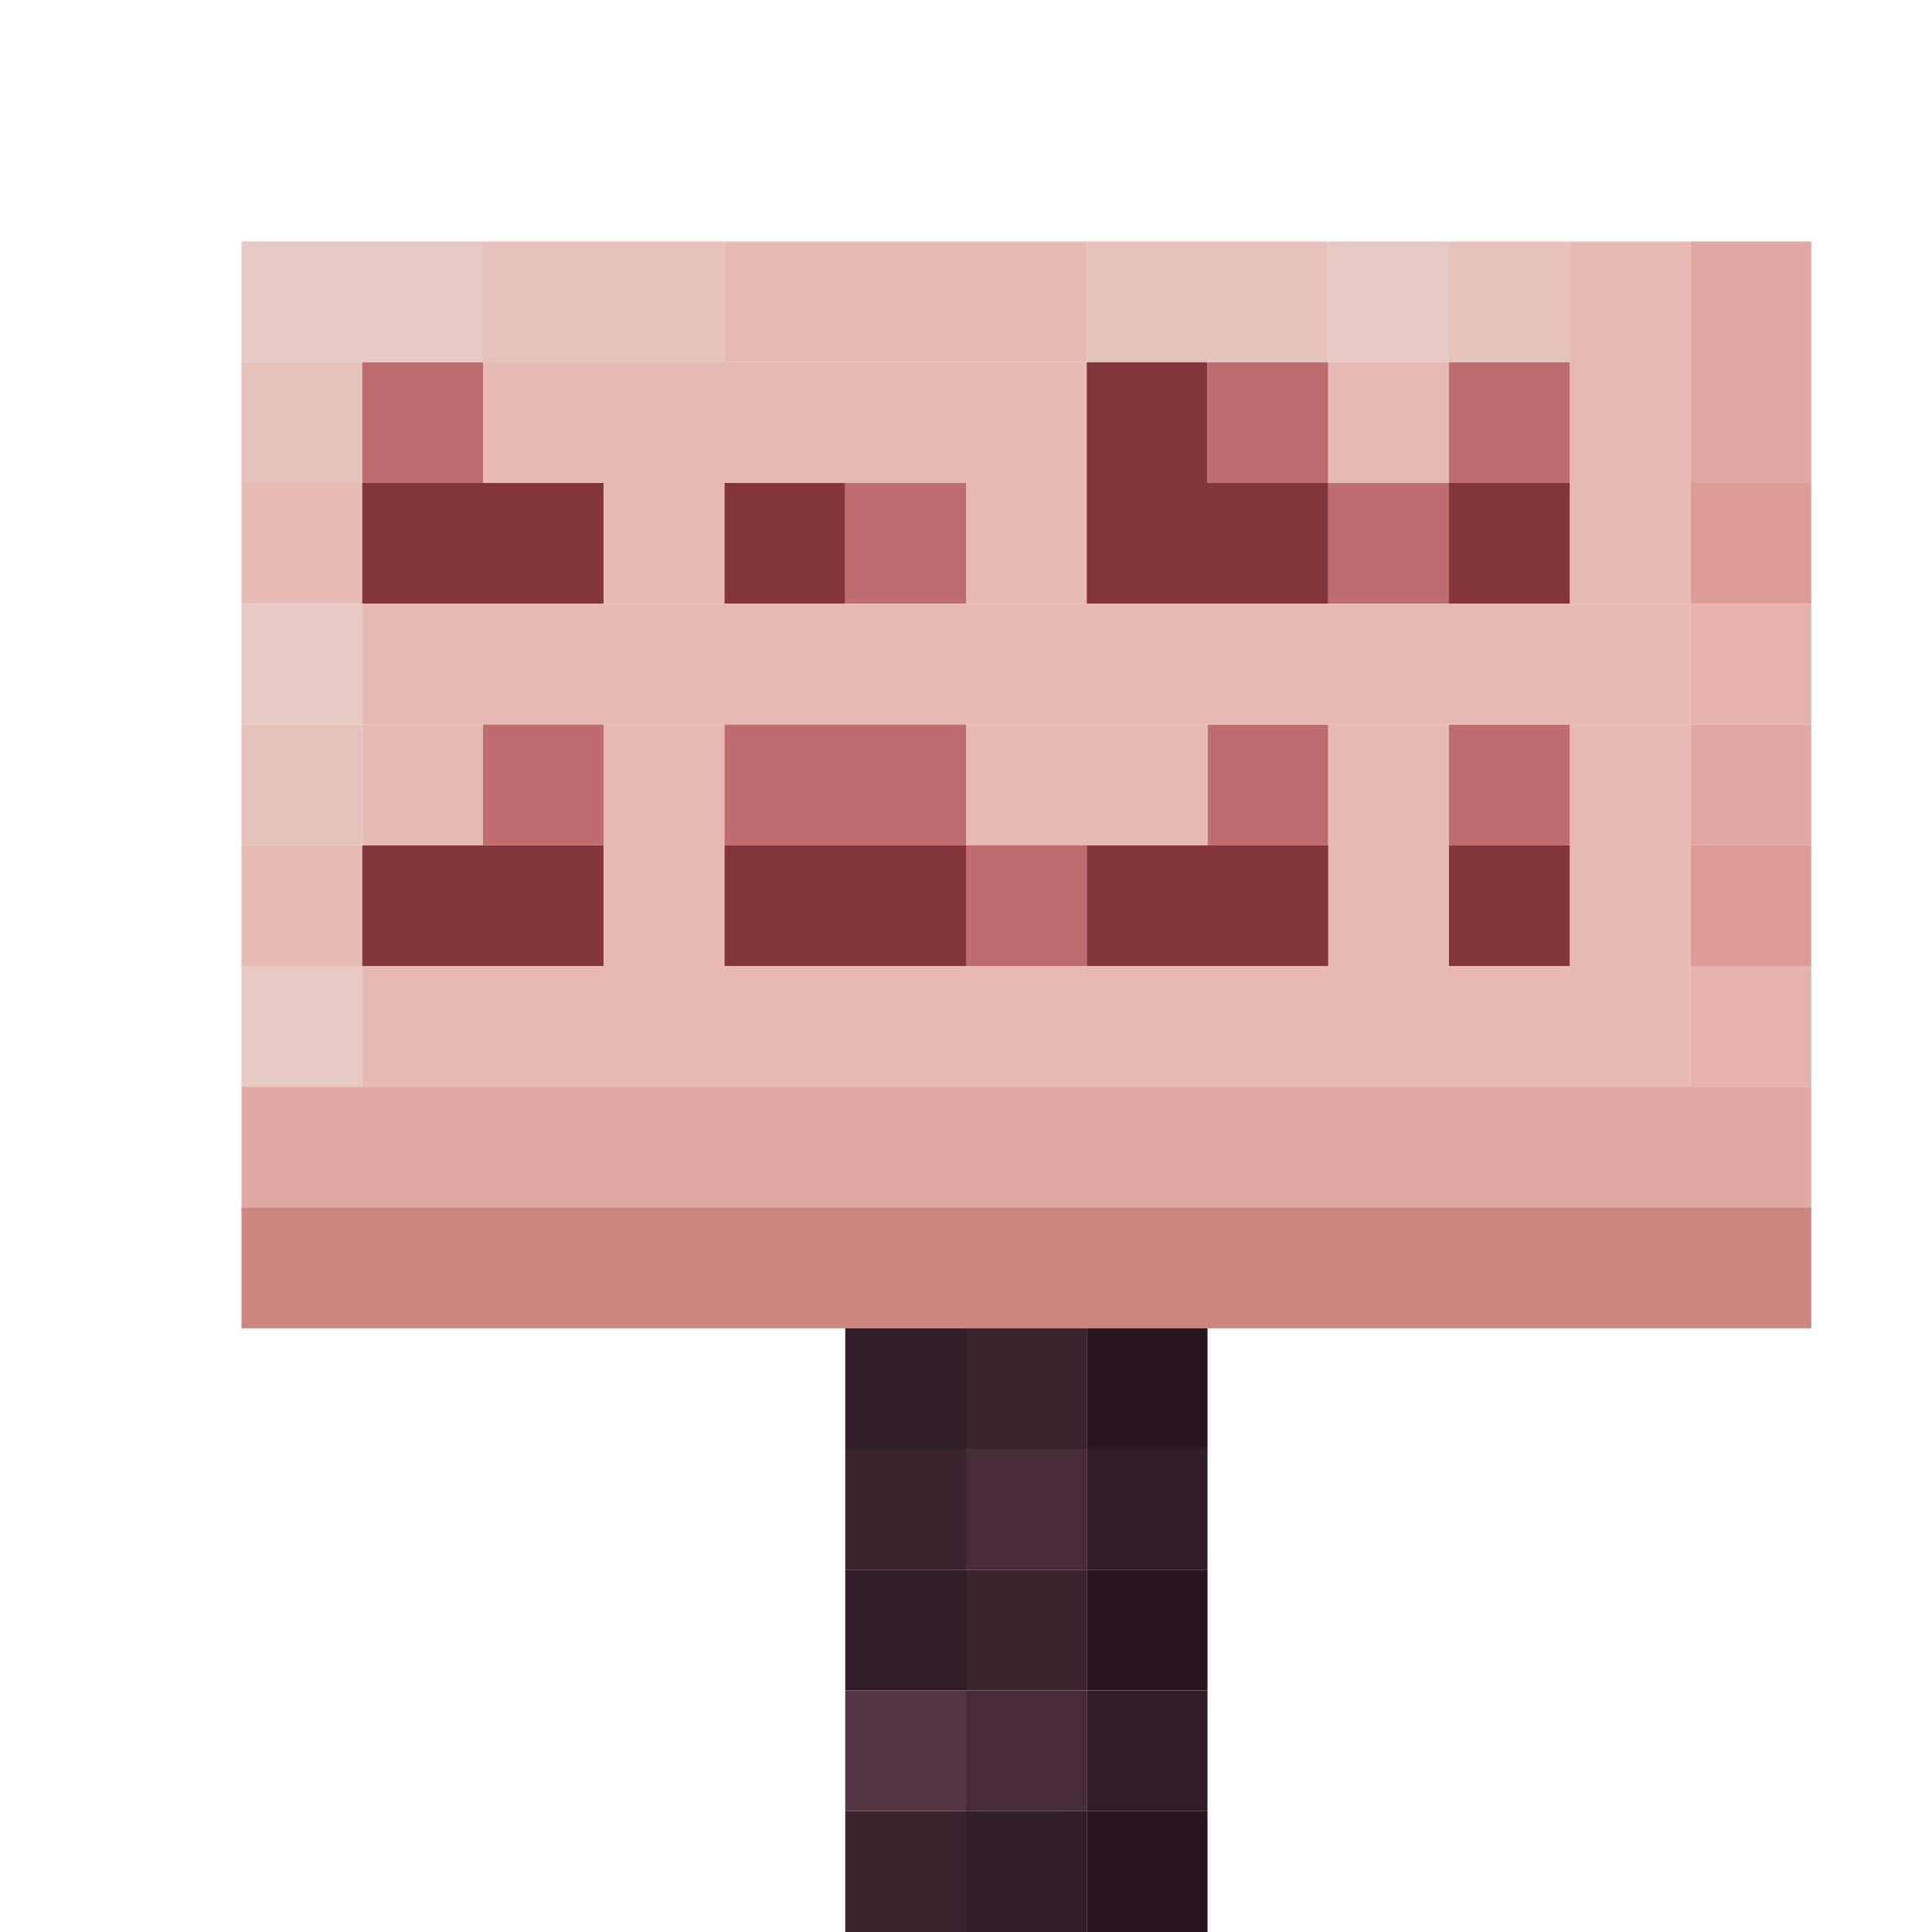 <?xml version='1.0' encoding='utf-8'?>
<svg width="16" height="16" viewBox="0 0 16 16" xmlns="http://www.w3.org/2000/svg"> <rect x="2" y="2" width="2" height="1" fill="rgb(231,202,197)" fill-opacity="1.000" /><rect x="4" y="2" width="2" height="1" fill="rgb(231,194,187)" fill-opacity="1.000" /><rect x="6" y="2" width="3" height="1" fill="rgb(231,186,180)" fill-opacity="1.000" /><rect x="9" y="2" width="2" height="1" fill="rgb(231,194,187)" fill-opacity="1.000" /><rect x="11" y="2" width="1" height="1" fill="rgb(231,202,197)" fill-opacity="1.000" /><rect x="12" y="2" width="1" height="1" fill="rgb(231,194,187)" fill-opacity="1.000" /><rect x="13" y="2" width="1" height="3" fill="rgb(231,186,180)" fill-opacity="1.000" /><rect x="13" y="6" width="1" height="2" fill="rgb(231,186,180)" fill-opacity="1.000" /><rect x="14" y="2" width="1" height="2" fill="rgb(225,168,161)" fill-opacity="1.000" /><rect x="14" y="6" width="1" height="1" fill="rgb(225,168,161)" fill-opacity="1.000" /><rect x="2" y="3" width="1" height="1" fill="rgb(231,194,187)" fill-opacity="1.000" /><rect x="2" y="6" width="1" height="1" fill="rgb(231,194,187)" fill-opacity="1.000" /><rect x="3" y="3" width="1" height="1" fill="rgb(191,108,111)" fill-opacity="1.000" /><rect x="4" y="3" width="5" height="1" fill="rgb(231,186,180)" fill-opacity="1.000" /><rect x="9" y="3" width="1" height="1" fill="rgb(132,53,57)" fill-opacity="1.000" /><rect x="10" y="3" width="1" height="1" fill="rgb(191,108,111)" fill-opacity="1.000" /><rect x="10" y="6" width="1" height="1" fill="rgb(191,108,111)" fill-opacity="1.000" /><rect x="11" y="3" width="1" height="1" fill="rgb(231,186,180)" fill-opacity="1.000" /><rect x="11" y="6" width="1" height="2" fill="rgb(231,186,180)" fill-opacity="1.000" /><rect x="12" y="3" width="1" height="1" fill="rgb(191,108,111)" fill-opacity="1.000" /><rect x="12" y="6" width="1" height="1" fill="rgb(191,108,111)" fill-opacity="1.000" /><rect x="2" y="4" width="1" height="1" fill="rgb(231,186,180)" fill-opacity="1.000" /><rect x="2" y="7" width="1" height="1" fill="rgb(231,186,180)" fill-opacity="1.000" /><rect x="3" y="4" width="2" height="1" fill="rgb(132,53,57)" fill-opacity="1.000" /><rect x="3" y="7" width="2" height="1" fill="rgb(132,53,57)" fill-opacity="1.000" /><rect x="5" y="4" width="1" height="1" fill="rgb(231,186,180)" fill-opacity="1.000" /><rect x="5" y="6" width="1" height="2" fill="rgb(231,186,180)" fill-opacity="1.000" /><rect x="6" y="4" width="1" height="1" fill="rgb(132,53,57)" fill-opacity="1.000" /><rect x="7" y="4" width="1" height="1" fill="rgb(191,108,111)" fill-opacity="1.000" /><rect x="8" y="4" width="1" height="1" fill="rgb(231,186,180)" fill-opacity="1.000" /><rect x="9" y="4" width="2" height="1" fill="rgb(132,53,57)" fill-opacity="1.000" /><rect x="9" y="7" width="2" height="1" fill="rgb(132,53,57)" fill-opacity="1.000" /><rect x="11" y="4" width="1" height="1" fill="rgb(191,108,111)" fill-opacity="1.000" /><rect x="12" y="4" width="1" height="1" fill="rgb(132,53,57)" fill-opacity="1.000" /><rect x="12" y="7" width="1" height="1" fill="rgb(132,53,57)" fill-opacity="1.000" /><rect x="14" y="4" width="1" height="1" fill="rgb(221,157,151)" fill-opacity="1.000" /><rect x="14" y="7" width="1" height="1" fill="rgb(221,157,151)" fill-opacity="1.000" /><rect x="2" y="5" width="1" height="1" fill="rgb(231,202,197)" fill-opacity="1.000" /><rect x="2" y="8" width="1" height="1" fill="rgb(231,202,197)" fill-opacity="1.000" /><rect x="3" y="5" width="11" height="1" fill="rgb(231,186,180)" fill-opacity="1.000" /><rect x="3" y="8" width="11" height="1" fill="rgb(231,186,180)" fill-opacity="1.000" /><rect x="14" y="5" width="1" height="1" fill="rgb(230,179,173)" fill-opacity="1.000" /><rect x="14" y="8" width="1" height="1" fill="rgb(230,179,173)" fill-opacity="1.000" /><rect x="3" y="6" width="1" height="1" fill="rgb(231,186,180)" fill-opacity="1.000" /><rect x="4" y="6" width="1" height="1" fill="rgb(191,108,111)" fill-opacity="1.000" /><rect x="6" y="6" width="2" height="1" fill="rgb(191,108,111)" fill-opacity="1.000" /><rect x="8" y="6" width="2" height="1" fill="rgb(231,186,180)" fill-opacity="1.000" /><rect x="6" y="7" width="2" height="1" fill="rgb(132,53,57)" fill-opacity="1.000" /><rect x="8" y="7" width="1" height="1" fill="rgb(191,108,111)" fill-opacity="1.000" /><rect x="2" y="9" width="13" height="1" fill="rgb(225,168,161)" fill-opacity="1.000" /><rect x="2" y="10" width="13" height="1" fill="rgb(205,133,128)" fill-opacity="1.000" /><rect x="7" y="11" width="1" height="1" fill="rgb(48,29,41)" fill-opacity="1.000" /><rect x="7" y="13" width="1" height="1" fill="rgb(48,29,41)" fill-opacity="1.000" /><rect x="8" y="11" width="1" height="1" fill="rgb(59,35,45)" fill-opacity="1.000" /><rect x="8" y="13" width="1" height="1" fill="rgb(59,35,45)" fill-opacity="1.000" /><rect x="9" y="11" width="1" height="1" fill="rgb(39,22,32)" fill-opacity="1.000" /><rect x="9" y="13" width="1" height="1" fill="rgb(39,22,32)" fill-opacity="1.000" /><rect x="9" y="15" width="1" height="1" fill="rgb(39,22,32)" fill-opacity="1.000" /><rect x="7" y="12" width="1" height="1" fill="rgb(59,35,45)" fill-opacity="1.000" /><rect x="7" y="15" width="1" height="1" fill="rgb(59,35,45)" fill-opacity="1.000" /><rect x="8" y="12" width="1" height="1" fill="rgb(70,44,57)" fill-opacity="1.000" /><rect x="8" y="14" width="1" height="1" fill="rgb(70,44,57)" fill-opacity="1.000" /><rect x="9" y="12" width="1" height="1" fill="rgb(48,29,41)" fill-opacity="1.000" /><rect x="9" y="14" width="1" height="1" fill="rgb(48,29,41)" fill-opacity="1.000" /><rect x="7" y="14" width="1" height="1" fill="rgb(84,53,67)" fill-opacity="1.000" /><rect x="8" y="15" width="1" height="1" fill="rgb(48,29,41)" fill-opacity="1.000" /></svg>